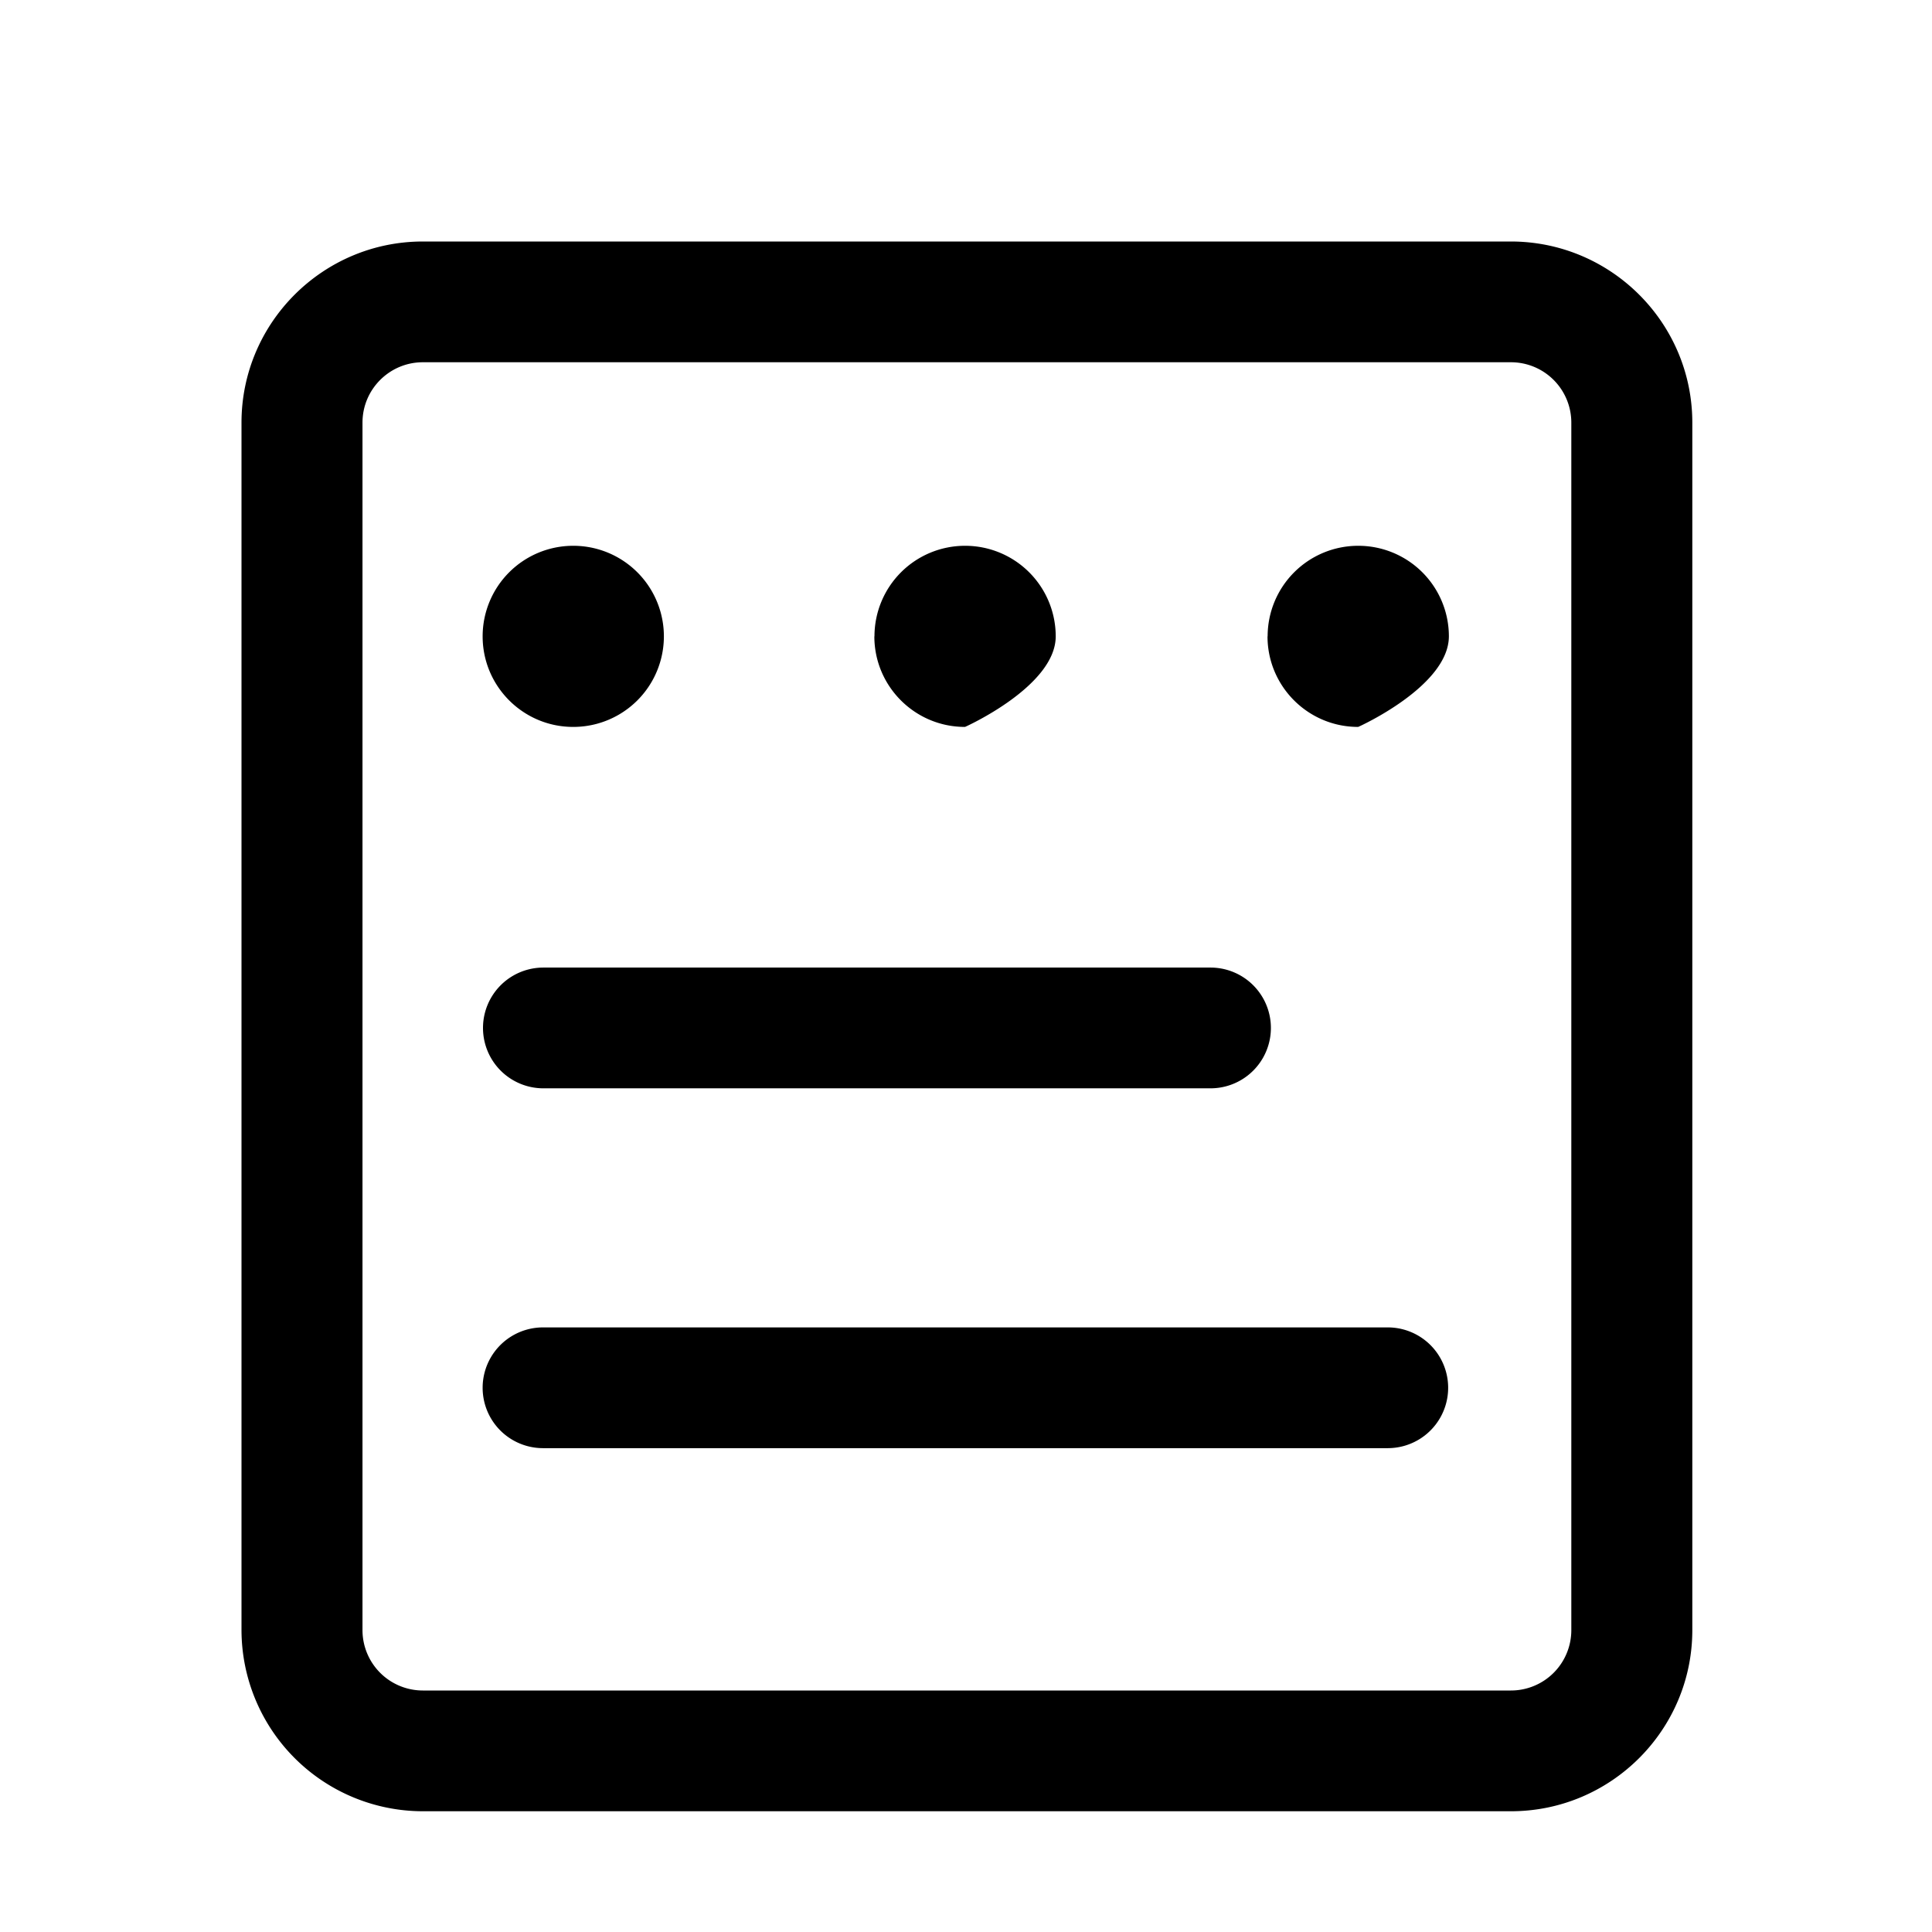 <?xml version="1.0" standalone="no"?><!DOCTYPE svg PUBLIC "-//W3C//DTD SVG 1.1//EN" "http://www.w3.org/Graphics/SVG/1.1/DTD/svg11.dtd"><svg t="1753084903893" class="icon" viewBox="0 0 1024 1024" version="1.1" xmlns="http://www.w3.org/2000/svg" p-id="11985" xmlns:xlink="http://www.w3.org/1999/xlink" width="200" height="200"><path d="M800.832 960H224.128A96.192 96.192 0 0 1 128 864v-640C128 171.072 171.136 128 224.128 128h576.64c53.056 0 96.192 43.072 96.192 96v640c0 52.928-43.136 96-96.128 96zM224.128 192c-17.664 0-32 14.336-32 32v640a32 32 0 0 0 32 32h576.64a32 32 0 0 0 32.064-32v-640a32 32 0 0 0-32-32H224.128z m417.472 384.832H288a32 32 0 1 1 0-64h353.6a32 32 0 1 1 0 64z m94.08 190.72H287.808a32 32 0 1 1 0-64h447.744a32 32 0 1 1 0 64zM255.808 337.28c0 26.496 21.504 48 48 48h0.064a48 48 0 1 0 0-96 48 48 0 0 0-48.064 48z m207.616 0c0 26.496 21.504 48 48 48h0.064c0.064 0 48.064-21.504 48.064-48a48 48 0 0 0-48-48h-0.064a48 48 0 0 0-48 48z m208.384 0c0 26.496 21.504 48 48 48h0.064c0.064 0 48-21.504 48.064-48a48 48 0 0 0-48-48h-0.064a48 48 0 0 0-48 48z" fill="#000000" p-id="11986"></path></svg>